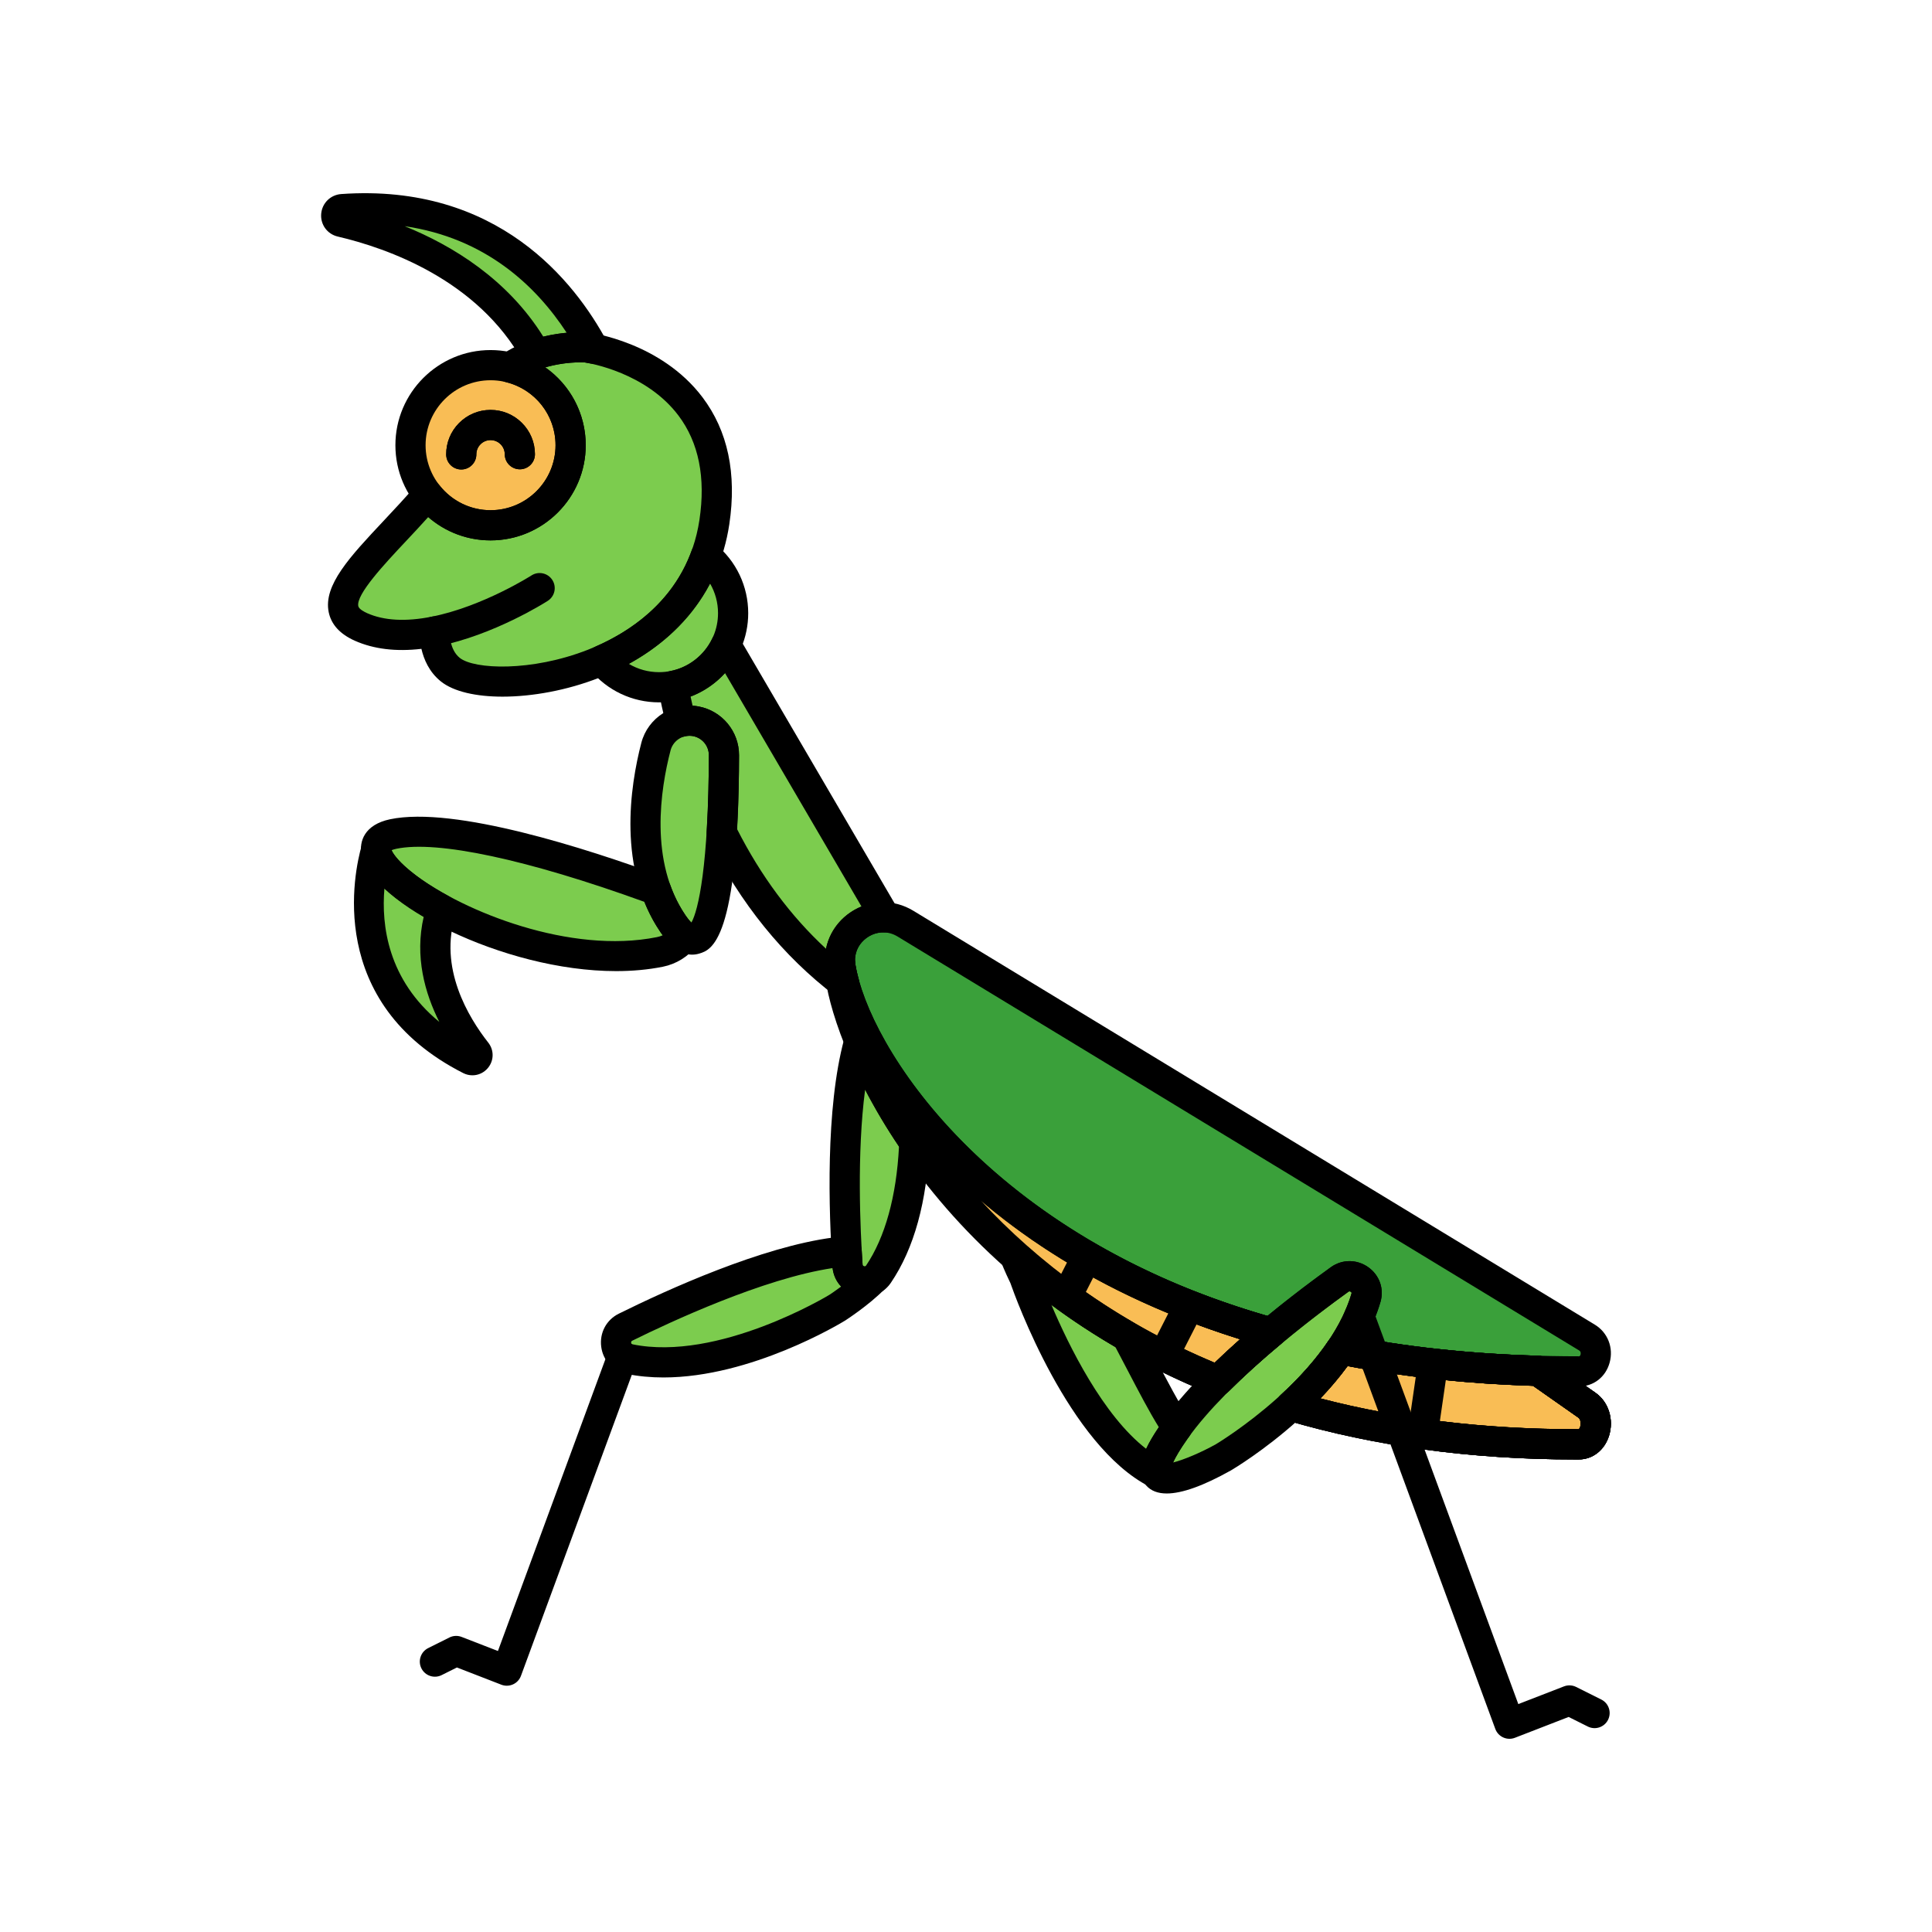 <svg enable-background="new 0 0 512 512" height="100" viewBox="-32 -32 320 320" width="100" xmlns="http://www.w3.org/2000/svg"><circle cx="49.253" cy="41.743" fill="#f9bd55" r="13.262"/><g fill="#7ccc4e"><path d="m65.098 25.541s-6.959-.573-12.7 3.331c5.803 1.414 10.117 6.633 10.117 12.871 0 7.324-5.938 13.262-13.262 13.262-4.226 0-7.982-1.984-10.41-5.063-8.268 9.74-19.422 18.179-11.045 21.902 3.678 1.634 8.004 1.582 12.196.748 0 0-.246 4.053 2.595 6.326 6.431 5.145 39.873 1.286 43.731-24.438 3.859-25.724-21.222-28.939-21.222-28.939z"/><path d="m56.816 26.7c4.374-1.481 8.281-1.16 8.281-1.16s.463.061 1.238.225c-5.46-10.179-17.568-24.826-41.642-23.13-1.225.086-1.385 1.828-.189 2.108 8.949 2.093 24.389 7.666 32.312 21.957z"/><path d="m87.908 93.088c.005-2.752-1.953-5.109-4.657-5.621-2.968-.562-5.848 1.279-6.609 4.202-1.819 6.992-3.723 19.721 2.828 29.334 7.606 11.162 8.418-16.421 8.438-27.915z"/><path d="m79.47 121.003c-1.209-1.774-2.127-3.655-2.814-5.586-10.886-3.987-33.293-11.432-43.54-9.274-12.664 2.667 19.861 24.429 44.199 19.523 1.682-.339 3.097-1.27 4.087-2.531-.59-.413-1.232-1.104-1.932-2.132z"/><path d="m41.118 118.622c-6.343-3.449-10.605-7.296-10.817-9.853-1.252 4.392-5.473 24.051 15.554 34.739.804.408 1.613-.559 1.055-1.268-3.533-4.489-9.091-13.631-5.792-23.618z"/><path d="m84.903 60.045c-3.103 8.596-9.896 14.131-17.222 17.316 2.251 2.73 5.659 4.471 9.474 4.471 6.778 0 12.273-5.495 12.273-12.273 0-3.839-1.765-7.264-4.525-9.514z"/><path d="m107.215 128.164c-.744-4.694 3.177-8.43 7.426-8.21l-26.401-45.152c-1.648 3.478-4.873 6.057-8.76 6.803.311 1.683.734 3.689 1.311 5.954.784-.199 1.615-.253 2.46-.092 2.704.512 4.662 2.87 4.657 5.622-.006 3.339-.08 8.037-.367 12.747 4.352 8.745 10.798 17.891 20.314 25.118-.295-1.031-.51-1.969-.64-2.79z"/><path d="m170.64 209.376s19.205-11.335 23.608-26.431c.74-2.537-2.222-4.565-4.367-3.021-6.082 4.377-20.28 15.118-27.221 24.919-10.555 14.906 7.98 4.533 7.98 4.533z"/><path d="m136.074 175.958c.786 1.986 1.584 3.577 1.584 3.577s8.859 25.849 21.859 32.469c-.388-1.069.36-3.23 3.143-7.16.095-.134.205-.27.303-.404-2.283-3.287-5.172-9.17-8.354-15.147-7.085-4.084-13.232-8.617-18.535-13.335z"/></g><path d="m178.508 188.727c-51.322-14.372-69.436-48.847-71.293-60.563-.025-.161-.025-.316-.04-.474-.062.693-.062 1.409.04 2.151 1.747 12.739 17.881 48.774 62.546 66.819 2.793-2.788 5.822-5.491 8.747-7.933z" fill="#f9bd55"/><path d="m230.855 200.755-8.126-5.702c-11.99-.325-22.84-1.585-32.642-3.55-2.393 3.545-5.349 6.716-8.233 9.364 13.568 4.009 29.352 6.413 47.652 6.364 2.941-.009 3.864-4.712 1.349-6.476z" fill="#f9bd55"/><path d="m230.855 189.54-112.889-68.559c-5.205-3.161-11.689 1.262-10.75 7.184 1.856 11.716 19.957 46.201 71.278 60.575 4.492-3.751 8.721-6.895 11.388-8.815 2.145-1.544 5.107.483 4.367 3.021-.883 3.026-2.366 5.897-4.164 8.559 11.62 2.33 24.704 3.673 39.42 3.639 2.942-.007 3.865-4.077 1.35-5.604z" fill="#3aa03a"/><path d="m108.376 177.624c-.047-.705-.097-1.503-.146-2.378-.578.05-1.188.113-1.863.2-11.911 1.542-28.05 9.057-34.766 12.381-2.369 1.173-1.965 4.739.624 5.273 15.4 3.179 34.409-8.481 34.409-8.481s3.663-2.367 5.985-4.737c-1.661.993-4.094-.052-4.243-2.258z" fill="#7ccc4e"/><path d="m110.317 140.465c-.029.105-.057.194-.087.301-3.129 11.595-2.357 29.382-1.854 36.858.177 2.637 3.627 3.628 5.111 1.44 4.31-6.355 5.676-14.854 5.949-21.892-4.151-6.033-7.128-11.784-9.119-16.707z" fill="#7ccc4e"/><path d="m39.991 75.093c-1.169 0-2.213-.823-2.45-2.013-.269-1.354.61-2.67 1.965-2.939 8.441-1.678 16.443-6.779 16.522-6.83 1.161-.748 2.708-.411 3.455.751.747 1.161.41 2.708-.751 3.454-.359.23-8.89 5.668-18.252 7.529-.164.032-.328.048-.489.048z"/><path d="m44.401 45.762c-1.377 0-2.496-1.114-2.5-2.492-.006-1.964.752-3.812 2.136-5.205s3.228-2.163 5.191-2.17h.025c1.955 0 3.793.758 5.181 2.137 1.393 1.384 2.164 3.228 2.17 5.191.004 1.38-1.111 2.503-2.492 2.508-.003 0-.006 0-.008 0-1.377 0-2.496-1.114-2.5-2.492-.002-.628-.249-1.218-.694-1.66-.443-.441-1.032-.684-1.657-.684-.002 0-.005 0-.008 0-.628.002-1.218.249-1.661.694-.442.445-.685 1.036-.683 1.665.004 1.38-1.111 2.503-2.492 2.508-.002 0-.005 0-.008 0z"/><path d="m49.253 57.505c-8.691 0-15.762-7.07-15.762-15.762s7.071-15.762 15.762-15.762 15.762 7.07 15.762 15.762-7.071 15.762-15.762 15.762zm0-26.524c-5.934 0-10.762 4.828-10.762 10.762s4.828 10.762 10.762 10.762 10.762-4.828 10.762-10.762-4.828-10.762-10.762-10.762z"/><path d="m44.401 45.762c-1.377 0-2.496-1.114-2.5-2.492-.006-1.964.752-3.812 2.136-5.205s3.228-2.163 5.191-2.17h.025c1.955 0 3.793.758 5.181 2.137 1.393 1.384 2.164 3.228 2.17 5.191.004 1.38-1.111 2.503-2.492 2.508-.003 0-.006 0-.008 0-1.377 0-2.496-1.114-2.5-2.492-.002-.628-.249-1.218-.694-1.66-.443-.441-1.032-.684-1.657-.684-.002 0-.005 0-.008 0-.628.002-1.218.249-1.661.694-.442.445-.685 1.036-.683 1.665.004 1.38-1.111 2.503-2.492 2.508-.002 0-.005 0-.008 0z"/><path d="m51.239 83.387c-4.387 0-8.106-.831-10.211-2.516-1.952-1.562-2.833-3.679-3.228-5.401-4.209.491-7.906.042-11.018-1.34-2.465-1.097-3.926-2.694-4.341-4.75-.901-4.464 3.511-9.163 9.098-15.112 1.804-1.922 3.669-3.908 5.397-5.943.485-.571 1.198-.909 1.951-.882.75.014 1.454.363 1.918.952 2.061 2.612 5.14 4.11 8.448 4.11 5.934 0 10.762-4.828 10.762-10.762 0-4.971-3.375-9.265-8.208-10.442-.96-.233-1.692-1.011-1.868-1.983-.176-.973.237-1.957 1.054-2.513 6.397-4.351 13.992-3.78 14.311-3.755.038.003.075.007.113.012.489.062 12.059 1.64 18.932 10.733 4.21 5.57 5.706 12.654 4.445 21.057-1.743 11.618-9.41 20.646-21.589 25.421-5.271 2.065-11.04 3.114-15.966 3.114zm-11.245-13.294c.599 0 1.185.216 1.644.616.583.51.898 1.262.852 2.035 0 .01-.105 2.809 1.662 4.223 2.384 1.907 11.84 2.331 21.229-1.35 6.048-2.371 16.491-8.318 18.469-21.508 1.05-7.005-.115-12.813-3.465-17.267-5.342-7.101-14.678-8.681-15.545-8.813-.45-.026-3.286-.131-6.52.82 4.11 2.878 6.696 7.626 6.696 12.894 0 8.691-7.071 15.762-15.762 15.762-3.848 0-7.483-1.381-10.327-3.861-1.243 1.385-2.506 2.73-3.742 4.047-3.474 3.699-8.232 8.767-7.842 10.699.104.513 1.063.989 1.471 1.171 2.791 1.238 6.389 1.436 10.693.58.161-.033.325-.048.487-.048z"/><path d="m56.817 29.2c-.889 0-1.736-.475-2.187-1.288-7.514-13.553-22.457-18.808-30.695-20.734-1.727-.403-2.878-1.979-2.737-3.748.142-1.78 1.539-3.164 3.321-3.289 25.919-1.825 38.703 14.531 44.02 24.443.459.856.381 1.902-.203 2.681-.583.778-1.565 1.148-2.516.947-.495-.104-.841-.161-.985-.183-.468-.025-3.7-.151-7.218 1.039-.263.089-.534.132-.8.132zm-21.79-23.738c7.944 3.225 17.036 8.789 22.959 18.298 1.425-.35 2.753-.541 3.876-.643-5.152-7.876-13.521-15.701-26.835-17.655z"/><path d="m82.639 126.12c-1.798 0-3.554-1.242-5.234-3.71-7.143-10.482-5.059-24.154-3.181-31.371 1.089-4.183 5.259-6.826 9.494-6.028 3.884.734 6.698 4.134 6.691 8.082-.054 30.842-4.61 32.242-6.555 32.84-.408.125-.813.187-1.215.187zm-.446-36.253c-1.441 0-2.754.982-3.131 2.432-1.665 6.396-3.556 18.446 2.474 27.296.415.609.742.987.975 1.218 1.146-1.971 2.866-9.515 2.897-27.729v-.001c.003-1.543-1.1-2.872-2.622-3.16-.198-.037-.397-.056-.593-.056z"/><path d="m70.049 128.846c-18.76 0-40.52-11.306-42.156-19.246-.469-2.275.521-5.021 4.708-5.903 10.679-2.244 32.724 4.908 44.915 9.373.698.256 1.246.809 1.496 1.51.648 1.82 1.497 3.509 2.524 5.017.659.968 1.098 1.352 1.301 1.494.562.394.937 1.002 1.037 1.681s-.083 1.369-.506 1.908c-1.393 1.775-3.367 2.996-5.56 3.438-2.479.499-5.09.728-7.759.728zm-37.187-20.027c.265.628 1.271 2.095 4.014 4.162 7.945 5.99 25.59 13.126 39.945 10.233.346-.069.659-.174.94-.3-.119-.162-.238-.33-.357-.505-1.052-1.545-1.951-3.234-2.678-5.035-19.371-7.015-34.313-10.217-41.094-8.786-.37.079-.615.164-.77.231z"/><path d="m46.247 146.104c-.515 0-1.036-.119-1.524-.367-22.915-11.647-18.037-33.41-16.827-37.654.331-1.161 1.446-1.919 2.647-1.803 1.202.118 2.148 1.078 2.248 2.281.073.882 2.572 4.086 9.52 7.864 1.062.577 1.559 1.832 1.18 2.98-2.925 8.854 2.117 17.138 5.383 21.288.975 1.24.957 2.958-.044 4.179-.658.803-1.608 1.232-2.583 1.232zm-14.574-30.958c-.526 6.144.568 15.11 9.093 22.117-2.394-4.745-4.114-10.84-2.583-17.433-1.96-1.159-4.456-2.801-6.51-4.684z"/><path d="m77.156 84.332c-4.427 0-8.583-1.961-11.403-5.38-.5-.605-.686-1.411-.502-2.174.183-.764.714-1.396 1.434-1.71 5.486-2.385 12.691-7.075 15.867-15.872.275-.763.903-1.345 1.684-1.561.781-.215 1.618-.041 2.247.472 3.46 2.82 5.445 6.995 5.445 11.452 0 8.146-6.627 14.773-14.772 14.773zm-5.01-6.379c1.496.894 3.22 1.379 5.01 1.379 5.389 0 9.772-4.384 9.772-9.772 0-1.753-.465-3.44-1.323-4.913-3.393 6.472-8.639 10.653-13.459 13.306z"/><path d="m107.856 133.453c-.533 0-1.066-.17-1.512-.509-8.644-6.564-15.723-15.311-21.041-25.995-.195-.393-.284-.829-.257-1.267.29-4.754.357-9.476.362-12.599.003-1.544-1.1-2.873-2.622-3.161-.436-.083-.9-.063-1.382.06-1.337.334-2.695-.47-3.036-1.807-.524-2.054-.978-4.112-1.348-6.116-.25-1.351.638-2.65 1.987-2.909 3.033-.582 5.64-2.608 6.972-5.419.397-.837 1.225-1.387 2.151-1.427.917-.03 1.798.436 2.266 1.236l26.401 45.151c.464.793.455 1.776-.022 2.562-.478.785-1.354 1.242-2.265 1.197-1.393-.084-2.776.52-3.73 1.581-.927 1.03-1.316 2.358-1.097 3.74v.001c.114.723.308 1.561.574 2.49.297 1.035-.102 2.144-.99 2.752-.425.294-.918.439-1.411.439zm-17.779-28.141c3.95 7.779 8.892 14.426 14.74 19.832.333-1.64 1.098-3.177 2.248-4.455 1.006-1.118 2.258-1.981 3.628-2.534l-22.613-38.673c-1.565 1.722-3.52 3.061-5.701 3.889.107.504.219 1.009.336 1.516.336.02.67.061 1.002.124 3.884.734 6.698 4.134 6.691 8.082-.005 3.043-.068 7.575-.331 12.219z"/><path d="m228.979 209.731c-8.829 0-17.464-.582-25.678-1.73-.659-.092-1.254-.442-1.653-.976-.399-.532-.57-1.201-.475-1.86l1.697-11.668c.194-1.335 1.415-2.269 2.752-2.124 5.593.625 11.371 1.022 17.174 1.181.49.014.966.171 1.368.452l8.126 5.702c2.146 1.505 3.056 4.43 2.212 7.113-.744 2.368-2.704 3.903-4.992 3.909-.176 0-.354.001-.531.001zm-22.493-6.353c7.396.918 15.136 1.347 23.011 1.353.087-.047.299-.379.315-.891.011-.36-.086-.823-.393-1.038l-7.513-5.271c-4.861-.15-9.703-.463-14.434-.935z"/><path d="m161.25 215.366c-1.472 0-2.599-.431-3.375-1.293-2.374-2.639.055-6.877 2.745-10.674 6.905-9.751 20.381-20.164 27.8-25.504 1.872-1.345 4.305-1.35 6.2-.011 1.868 1.32 2.664 3.582 2.028 5.761-4.627 15.863-23.918 27.4-24.737 27.884-.016.01-.033.019-.05.028-4.533 2.538-8.082 3.809-10.611 3.809zm30.27-33.477c-.088 0-.148.044-.179.065-5.769 4.152-19.914 14.835-26.641 24.334-1.341 1.895-2.038 3.152-2.399 3.947 1.709-.423 4.583-1.626 7.088-3.024.718-.431 18.452-11.229 22.459-24.966.021-.073.048-.163-.115-.278-.083-.059-.154-.078-.213-.078zm-20.88 27.487h.01z"/><path d="m218.015 256c-.352 0-.702-.074-1.029-.222-.611-.275-1.085-.785-1.317-1.414l-24.869-67.525c-.477-1.296.187-2.733 1.482-3.21 1.295-.481 2.732.186 3.21 1.481l23.989 65.14 7.559-2.93c.655-.256 1.39-.222 2.021.095l4.166 2.081c1.235.617 1.736 2.118 1.119 3.354-.616 1.236-2.117 1.739-3.354 1.119l-3.176-1.587-8.898 3.449c-.291.112-.597.169-.903.169z"/><path d="m51.94 247.208c-.306 0-.612-.057-.903-.169l-7.356-2.852-2.529 1.264c-1.234.618-2.737.116-3.354-1.119s-.116-2.736 1.119-3.354l3.519-1.758c.63-.315 1.364-.35 2.021-.095l6.017 2.332 18.31-49.718c.478-1.295 1.915-1.962 3.21-1.481 1.296.477 1.959 1.914 1.482 3.21l-19.188 52.104c-.232.629-.707 1.139-1.317 1.414-.328.148-.679.222-1.031.222z"/><path d="m159.517 214.504c-.386 0-.775-.089-1.134-.272-13.346-6.796-22.19-31.312-23.035-33.729-.227-.462-.915-1.896-1.598-3.624-.426-1.077-.057-2.306.892-2.969.948-.663 2.229-.589 3.094.181 5.489 4.884 11.585 9.27 18.122 13.036.406.234.738.577.958.991.782 1.47 1.547 2.935 2.29 4.356 2.199 4.21 4.277 8.187 5.911 10.54.607.874.594 2.037-.032 2.897l-.284.377c-2.426 3.426-2.734 4.761-2.773 5.052.252.914-.035 1.9-.754 2.536-.468.414-1.06.628-1.657.628zm-17.382-30.403c2.895 6.817 8.56 18.346 15.709 23.874.493-1.057 1.187-2.243 2.095-3.591-1.567-2.517-3.306-5.845-5.265-9.596-.631-1.207-1.278-2.446-1.938-3.692-3.678-2.151-7.22-4.489-10.601-6.995z"/><path d="m169.76 199.161c-.315 0-.633-.06-.936-.182-9.275-3.748-17.912-8.501-25.671-14.125-.997-.723-1.319-2.062-.76-3.159l3.437-6.746c.312-.611.861-1.068 1.519-1.263.658-.193 1.368-.11 1.962.234 8.913 5.164 18.966 9.333 29.88 12.392.894.25 1.575.976 1.77 1.884.195.907-.13 1.848-.842 2.442-3.191 2.663-6.082 5.284-8.591 7.791-.479.478-1.117.732-1.768.732zm-21.932-17.12c6.546 4.552 13.715 8.473 21.357 11.68 1.324-1.282 2.735-2.588 4.225-3.909-8.717-2.733-16.866-6.176-24.31-10.269z"/><path d="m228.964 209.731c-17.208 0-33.293-2.176-47.819-6.468-.864-.255-1.523-.955-1.727-1.833-.203-.877.081-1.796.745-2.405 3.196-2.937 5.84-5.94 7.857-8.931.564-.836 1.574-1.251 2.564-1.053 10.095 2.024 20.933 3.206 32.212 3.512.491.014.966.171 1.368.452l8.126 5.702c2.145 1.505 3.055 4.43 2.212 7.113-.744 2.368-2.704 3.903-4.992 3.909-.181.001-.364.002-.546.002zm-42.269-10.112c12.968 3.394 27.163 5.112 42.269 5.112.178 0 .355-.001.533-.001.087-.047.299-.379.315-.891.011-.36-.086-.823-.393-1.038l-7.512-5.271c-10.701-.327-21.016-1.427-30.702-3.272-1.315 1.799-2.822 3.592-4.51 5.361z"/><path d="m169.773 199.147c-.315 0-.633-.06-.936-.182-3.256-1.315-6.362-2.712-9.231-4.148-.595-.298-1.047-.821-1.255-1.454s-.155-1.322.147-1.916l4.264-8.37c.583-1.146 1.942-1.663 3.14-1.192 4.19 1.643 8.661 3.133 13.287 4.429.894.25 1.576.976 1.77 1.883.195.908-.129 1.849-.842 2.443-3.185 2.659-6.071 5.276-8.577 7.777-.478.477-1.117.73-1.767.73zm-5.664-7.7c1.633.771 3.335 1.527 5.089 2.261 1.319-1.277 2.726-2.577 4.21-3.894-2.465-.771-4.875-1.595-7.211-2.465z"/><path d="m228.966 209.731c-17.192 0-33.276-2.178-47.815-6.474-.864-.255-1.523-.955-1.727-1.833-.203-.877.081-1.796.744-2.405 3.194-2.936 5.835-5.938 7.851-8.924.564-.836 1.576-1.254 2.564-1.053 10.084 2.023 20.922 3.204 32.213 3.511.491.014.966.171 1.368.452l8.126 5.702c2.146 1.505 3.056 4.43 2.212 7.113-.744 2.368-2.704 3.903-4.992 3.909-.181.001-.363.002-.544.002zm-42.265-10.118c12.979 3.398 27.172 5.118 42.265 5.118.178 0 .354-.001.531-.001.087-.047.299-.379.315-.891.011-.36-.086-.823-.393-1.038l-7.512-5.271c-10.71-.327-21.027-1.427-30.703-3.271-1.313 1.797-2.818 3.586-4.503 5.354z"/><path d="m169.761 199.16c-.315 0-.633-.06-.936-.182-47.229-19.083-62.471-57.015-64.086-68.798-.12-.876-.138-1.764-.053-2.713.116-1.288 1.194-2.275 2.486-2.277h.004c1.291 0 2.37.983 2.489 2.27l.019.261c2.115 13.396 21.884 45.265 69.499 58.6.894.25 1.576.976 1.77 1.883.195.908-.129 1.849-.842 2.443-3.187 2.66-6.074 5.279-8.582 7.783-.479.476-1.118.73-1.768.73zm-39.3-32.302c9.309 10.054 22.02 19.847 38.726 26.861 1.32-1.279 2.728-2.581 4.214-3.898-18.63-5.826-32.614-14.179-42.94-22.963z"/><path d="m228.965 209.731c-17.208 0-33.293-2.176-47.821-6.468-.864-.255-1.523-.955-1.727-1.833-.203-.878.081-1.797.745-2.406 3.194-2.933 5.835-5.934 7.852-8.921.564-.836 1.574-1.254 2.563-1.053 10.066 2.018 20.906 3.196 32.219 3.503.491.014.966.171 1.368.452l8.126 5.702c2.145 1.505 3.055 4.43 2.212 7.113-.744 2.368-2.704 3.903-4.992 3.909-.181.001-.364.002-.545.002zm-42.27-10.112c13.122 3.435 27.497 5.115 42.802 5.111.087-.047.299-.379.315-.891.011-.36-.086-.823-.393-1.038l-7.512-5.271c-10.729-.328-21.047-1.425-30.709-3.264-1.313 1.796-2.818 3.587-4.503 5.353z"/><path d="m228.98 197.646c-13.93 0-27.179-1.241-39.388-3.689-.82-.164-1.503-.729-1.821-1.502-.317-.774-.227-1.655.241-2.349 1.802-2.667 3.092-5.312 3.836-7.86.021-.073.048-.163-.115-.278-.207-.146-.342-.049-.392-.013-2.716 1.955-6.873 5.053-11.245 8.704-.632.528-1.485.712-2.277.488-53.948-15.109-71.262-51.155-73.073-62.591-.59-3.726 1.002-7.354 4.157-9.472 3.152-2.115 7.122-2.207 10.361-.24l112.889 68.56-.001-.001c2.152 1.307 3.136 3.841 2.45 6.308-.664 2.384-2.662 3.928-5.091 3.935-.177-.001-.354 0-.531 0zm-34.881-7.925c11.055 1.969 22.908 2.92 35.399 2.924.093 0 .21-.001.287-.275.031-.111.106-.49-.227-.691 0 0 0-.001-.001-.001l-112.889-68.56c-1.578-.959-3.439-.915-4.979.118-1.542 1.035-2.291 2.731-2.005 4.537 2.096 13.231 21.535 44.665 68.228 58.201 4.106-3.377 7.937-6.227 10.508-8.078 1.871-1.346 4.304-1.351 6.2-.011 1.868 1.32 2.664 3.582 2.028 5.761-.585 2.003-1.438 4.036-2.549 6.075z"/><path d="m77.894 196.151c-2.078 0-4.148-.184-6.173-.602-2.224-.46-3.85-2.223-4.141-4.492-.295-2.301.848-4.448 2.914-5.471 8.191-4.055 23.704-11.086 35.553-12.62.713-.092 1.356-.157 1.965-.211.675-.068 1.344.157 1.855.601s.822 1.074.859 1.751c.048.865.098 1.652.144 2.349.006.092.023.18.16.252.12.062.25.063.307.028 1.079-.644 2.469-.387 3.246.6.777.988.701 2.398-.179 3.297-2.488 2.539-6.254 4.984-6.413 5.087-.752.463-15.566 9.43-30.097 9.431zm28.01-18.116c-11.475 1.719-26.966 8.951-33.193 12.033-.056.028-.204.102-.172.353.025.197.118.217.193.232 14.231 2.937 32.416-8.053 32.598-8.165s.866-.564 1.994-1.396c-.787-.824-1.289-1.889-1.42-3.057z"/><path d="m111.249 182.769c-.47 0-.949-.063-1.425-.192-2.24-.606-3.787-2.484-3.941-4.784-.614-9.121-1.179-26.145 1.935-37.677l.063-.222c.285-1.033 1.209-1.816 2.279-1.878 1.073-.059 2.073.52 2.475 1.513 2.149 5.315 5.213 10.927 8.861 16.228.306.444.459.975.438 1.514-.376 9.708-2.522 17.513-6.378 23.198-.999 1.472-2.598 2.3-4.307 2.3zm.04-34.274c-1.388 10.577-.804 23.232-.418 28.961.004.062.016.229.26.294.193.051.245-.025.288-.089 3.173-4.678 5.063-11.5 5.484-19.768-2.077-3.072-3.967-6.24-5.614-9.398z"/></svg>